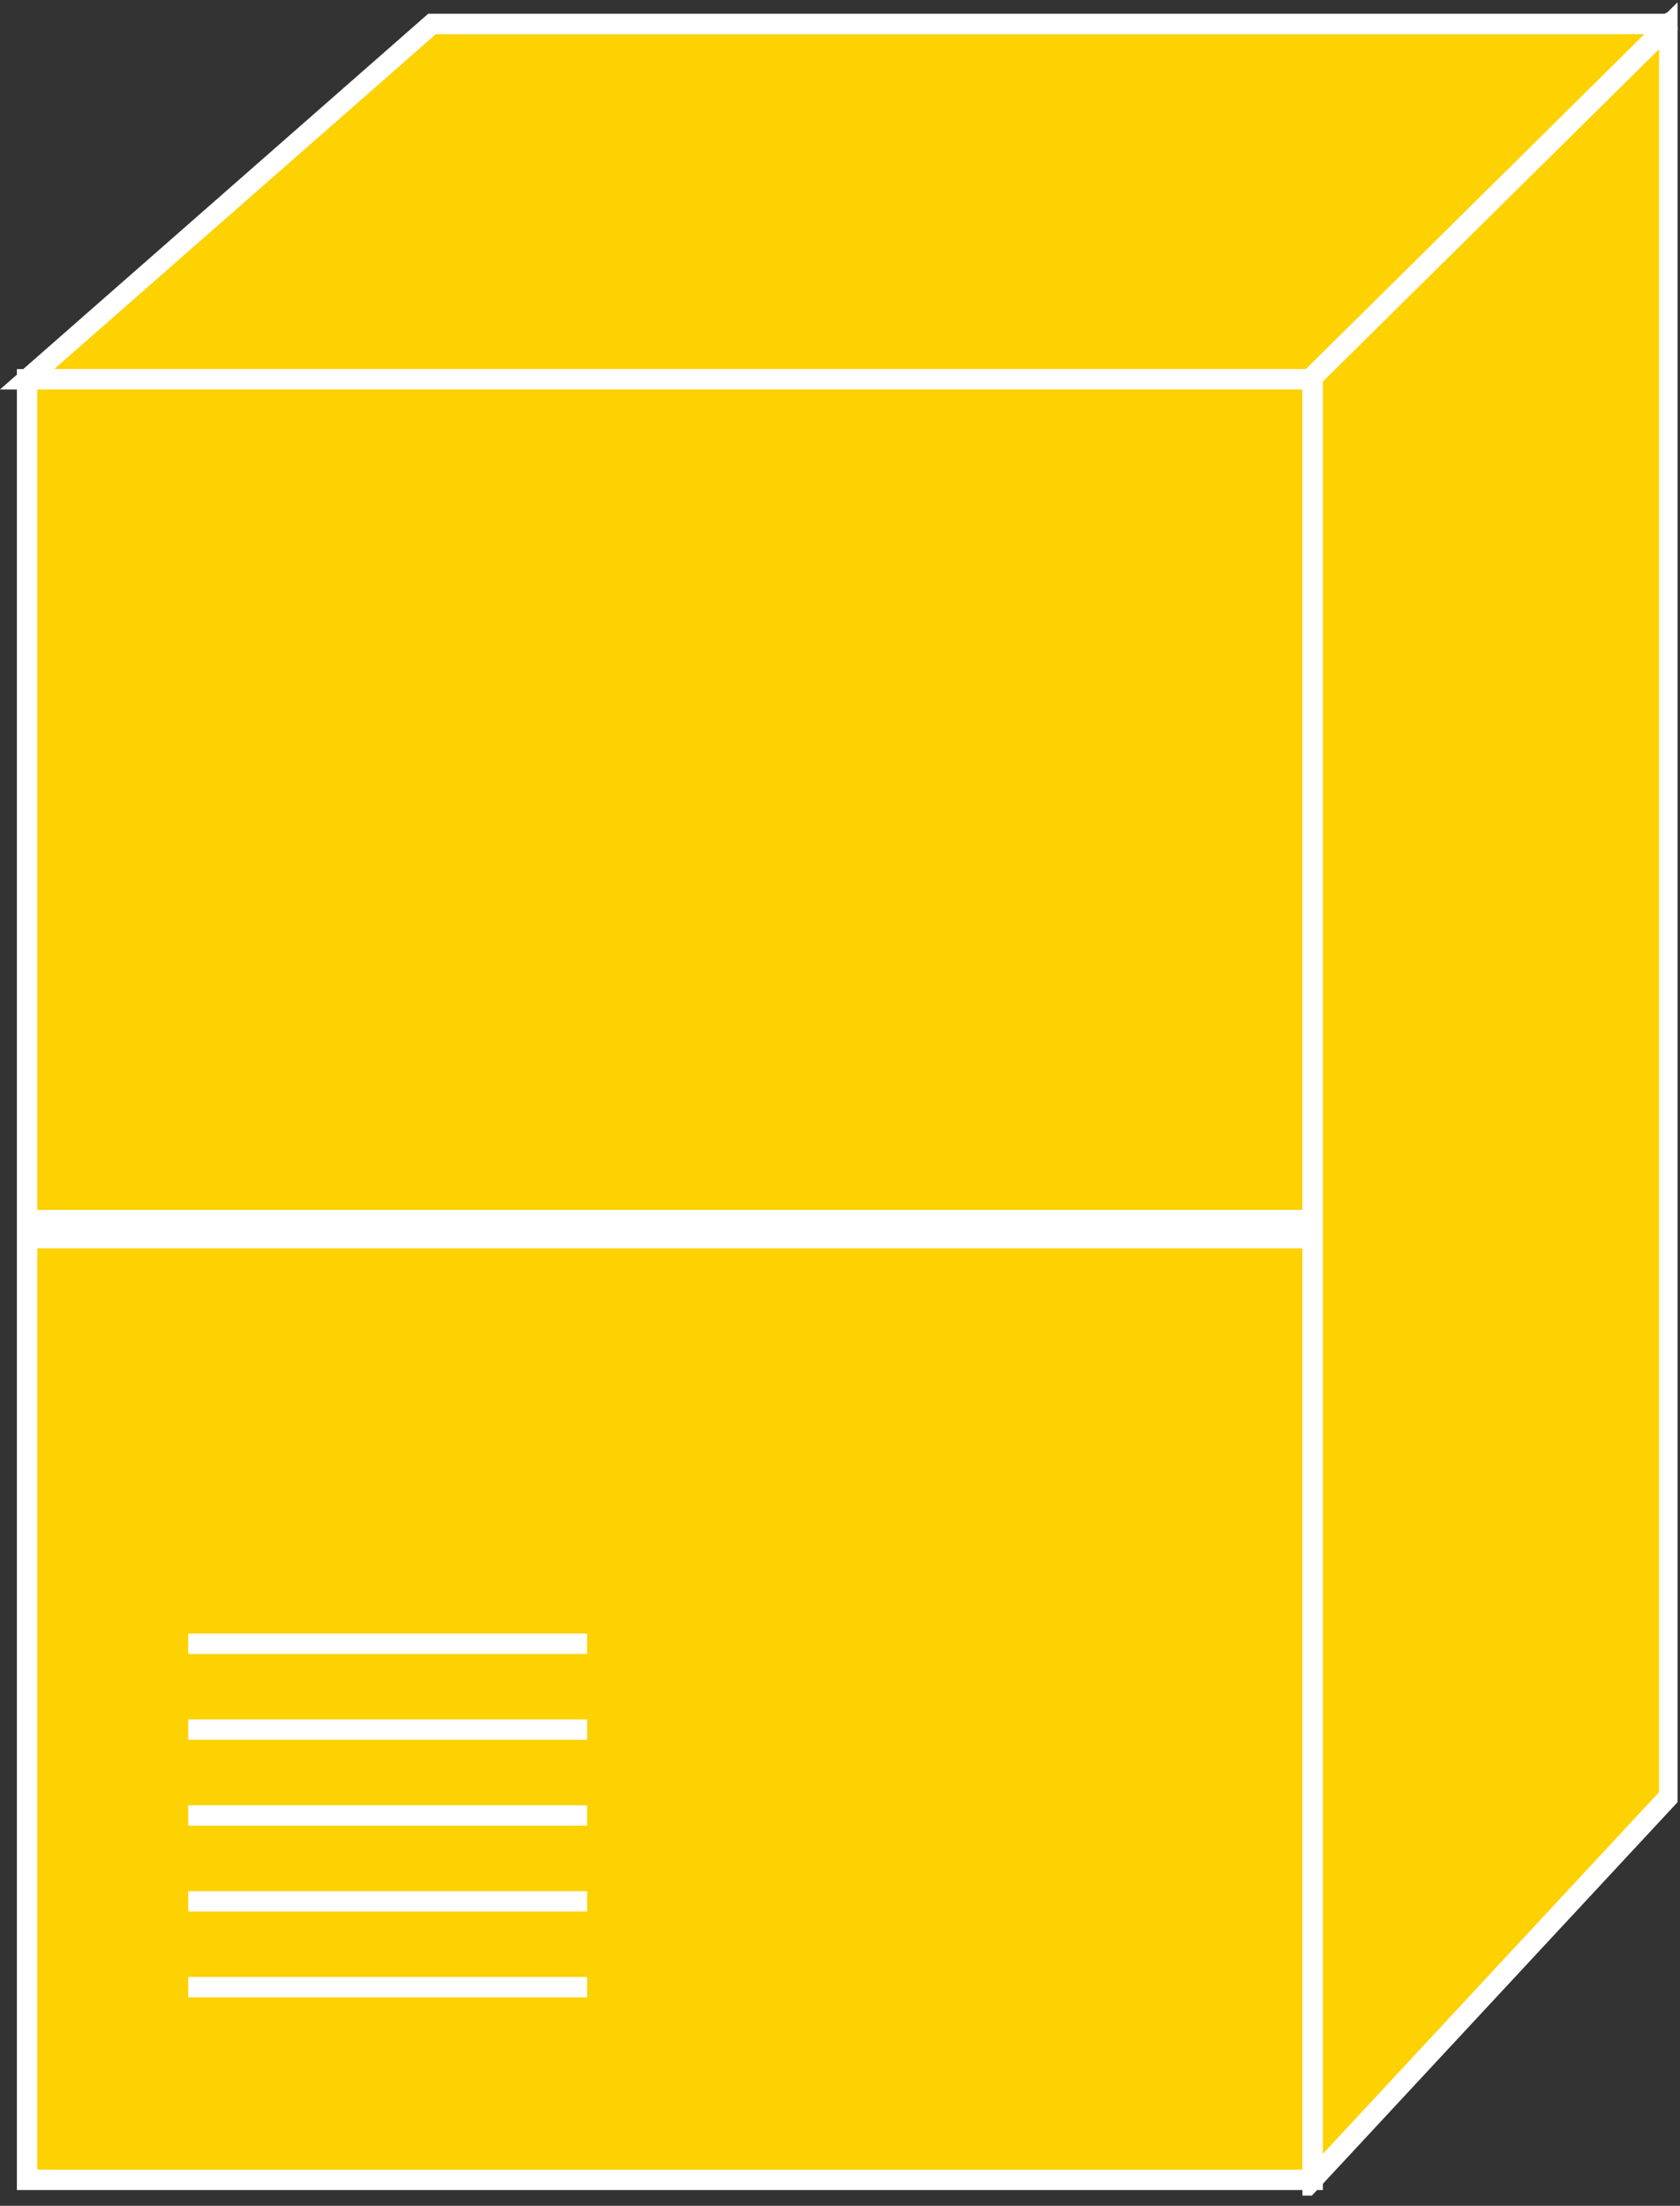 <?xml version="1.0" encoding="UTF-8" standalone="no"?>
<svg
   xmlns:dc="http://purl.org/dc/elements/1.1/"
   xmlns:cc="http://creativecommons.org/ns#"
   xmlns:rdf="http://www.w3.org/1999/02/22-rdf-syntax-ns#"
   xmlns:svg="http://www.w3.org/2000/svg"
   xmlns="http://www.w3.org/2000/svg"
   viewBox="0 0 43.92 57.653"
   height="57.653"
   width="43.92"
   xml:space="preserve"
   id="svg2"
   version="1.1"><rect x="0" y="0" width="43.92" height="57.653" fill="#333333" stroke="none"/><defs
     id="defs6"><clipPath
       id="clipPath20"
       clipPathUnits="userSpaceOnUse"><path
         id="path18"
         d="M 0,2 V 432 H 329 V 2 Z" /></clipPath></defs><g
     transform="matrix(1.333,0,0,-1.333,0,57.653)"
     id="g10"><g
       transform="scale(0.1)"
       id="g12"><g
         id="g14"><g
           clip-path="url(#clipPath20)"
           id="g16"><path
             id="path22"
             style="fill:#FED100;fill-opacity:1;fill-rule:nonzero;stroke:none"
             d="m 257.434,358.633 70.418,69.66 -0.887,-0.488 H 84.727 L 5.312,358.137 H 257.434 v 0.496" /><path
             id="path24"
             style="fill:none;stroke:#FFFFFF;stroke-width:4;stroke-linecap:butt;stroke-linejoin:miter;stroke-miterlimit:4;stroke-dasharray:none;stroke-opacity:1"
             d="m 257.434,358.633 70.418,69.66 -0.887,-0.488 H 84.727 L 5.312,358.137 H 257.434 Z" /><path
             id="path26"
             style="fill:#FED100;fill-opacity:1;fill-rule:nonzero;stroke:none"
             d="m 5.312,5.09 h 252.121 v 353.047 H 5.312 Z" /><path
             id="path28"
             style="fill:none;stroke:#FFFFFF;stroke-width:4;stroke-linecap:butt;stroke-linejoin:miter;stroke-miterlimit:4;stroke-dasharray:none;stroke-opacity:1"
             d="M 257.434,5.09 V 358.137 H 5.312 V 5.09 Z" /><path
             id="path30"
             style="fill:#FED100;fill-opacity:1;fill-rule:nonzero;stroke:none"
             d="M 257.434,193.27 H 5.312" /><path
             id="path32"
             style="fill:none;stroke:#FFFFFF;stroke-width:4;stroke-linecap:butt;stroke-linejoin:miter;stroke-miterlimit:4;stroke-dasharray:none;stroke-opacity:1"
             d="M 257.434,193.27 H 5.312" /><path
             id="path34"
             style="fill:#FED100;fill-opacity:1;fill-rule:nonzero;stroke:none"
             d="M 36.914,110.203 H 115.137" /><path
             id="path36"
             style="fill:none;stroke:#FFFFFF;stroke-width:4;stroke-linecap:butt;stroke-linejoin:miter;stroke-miterlimit:4;stroke-dasharray:none;stroke-opacity:1"
             d="M 36.914,110.203 H 115.137" /><path
             id="path38"
             style="fill:#FED100;fill-opacity:1;fill-rule:nonzero;stroke:none"
             d="M 36.914,93.367 H 115.137" /><path
             id="path40"
             style="fill:none;stroke:#FFFFFF;stroke-width:4;stroke-linecap:butt;stroke-linejoin:miter;stroke-miterlimit:4;stroke-dasharray:none;stroke-opacity:1"
             d="M 36.914,93.367 H 115.137" /><path
             id="path42"
             style="fill:#FED100;fill-opacity:1;fill-rule:nonzero;stroke:none"
             d="M 36.914,76.531 H 115.137" /><path
             id="path44"
             style="fill:none;stroke:#FFFFFF;stroke-width:4;stroke-linecap:butt;stroke-linejoin:miter;stroke-miterlimit:4;stroke-dasharray:none;stroke-opacity:1"
             d="M 36.914,76.531 H 115.137" /><path
             id="path46"
             style="fill:#FED100;fill-opacity:1;fill-rule:nonzero;stroke:none"
             d="M 36.914,59.695 H 115.137" /><path
             id="path48"
             style="fill:none;stroke:#FFFFFF;stroke-width:4;stroke-linecap:butt;stroke-linejoin:miter;stroke-miterlimit:4;stroke-dasharray:none;stroke-opacity:1"
             d="M 36.914,59.695 H 115.137" /><path
             id="path50"
             style="fill:#FED100;fill-opacity:1;fill-rule:nonzero;stroke:none"
             d="M 36.914,42.871 H 115.137" /><path
             id="path52"
             style="fill:none;stroke:#FFFFFF;stroke-width:4;stroke-linecap:butt;stroke-linejoin:miter;stroke-miterlimit:4;stroke-dasharray:none;stroke-opacity:1"
             d="M 36.914,42.871 H 115.137" /><path
             id="path54"
             style="fill:#FED100;fill-opacity:1;fill-rule:nonzero;stroke:none"
             d="M 327.363,80.312 V 427.629 L 257.434,358.527 V 5.09 l 69.929,75.223" /><path
             id="path56"
             style="fill:none;stroke:#FFFFFF;stroke-width:4;stroke-linecap:butt;stroke-linejoin:miter;stroke-miterlimit:4;stroke-dasharray:none;stroke-opacity:1"
             d="M 327.363,80.312 V 427.629 L 257.434,358.527 V 5.09 Z" /><path
             id="path58"
             style="fill:#FED100;fill-opacity:1;fill-rule:nonzero;stroke:none"
             d="M 257.434,189.734 H 5.312" /><path
             id="path60"
             style="fill:none;stroke:#FFFFFF;stroke-width:4;stroke-linecap:butt;stroke-linejoin:miter;stroke-miterlimit:4;stroke-dasharray:none;stroke-opacity:1"
             d="M 257.434,189.734 H 5.312" /></g></g></g></g></svg>